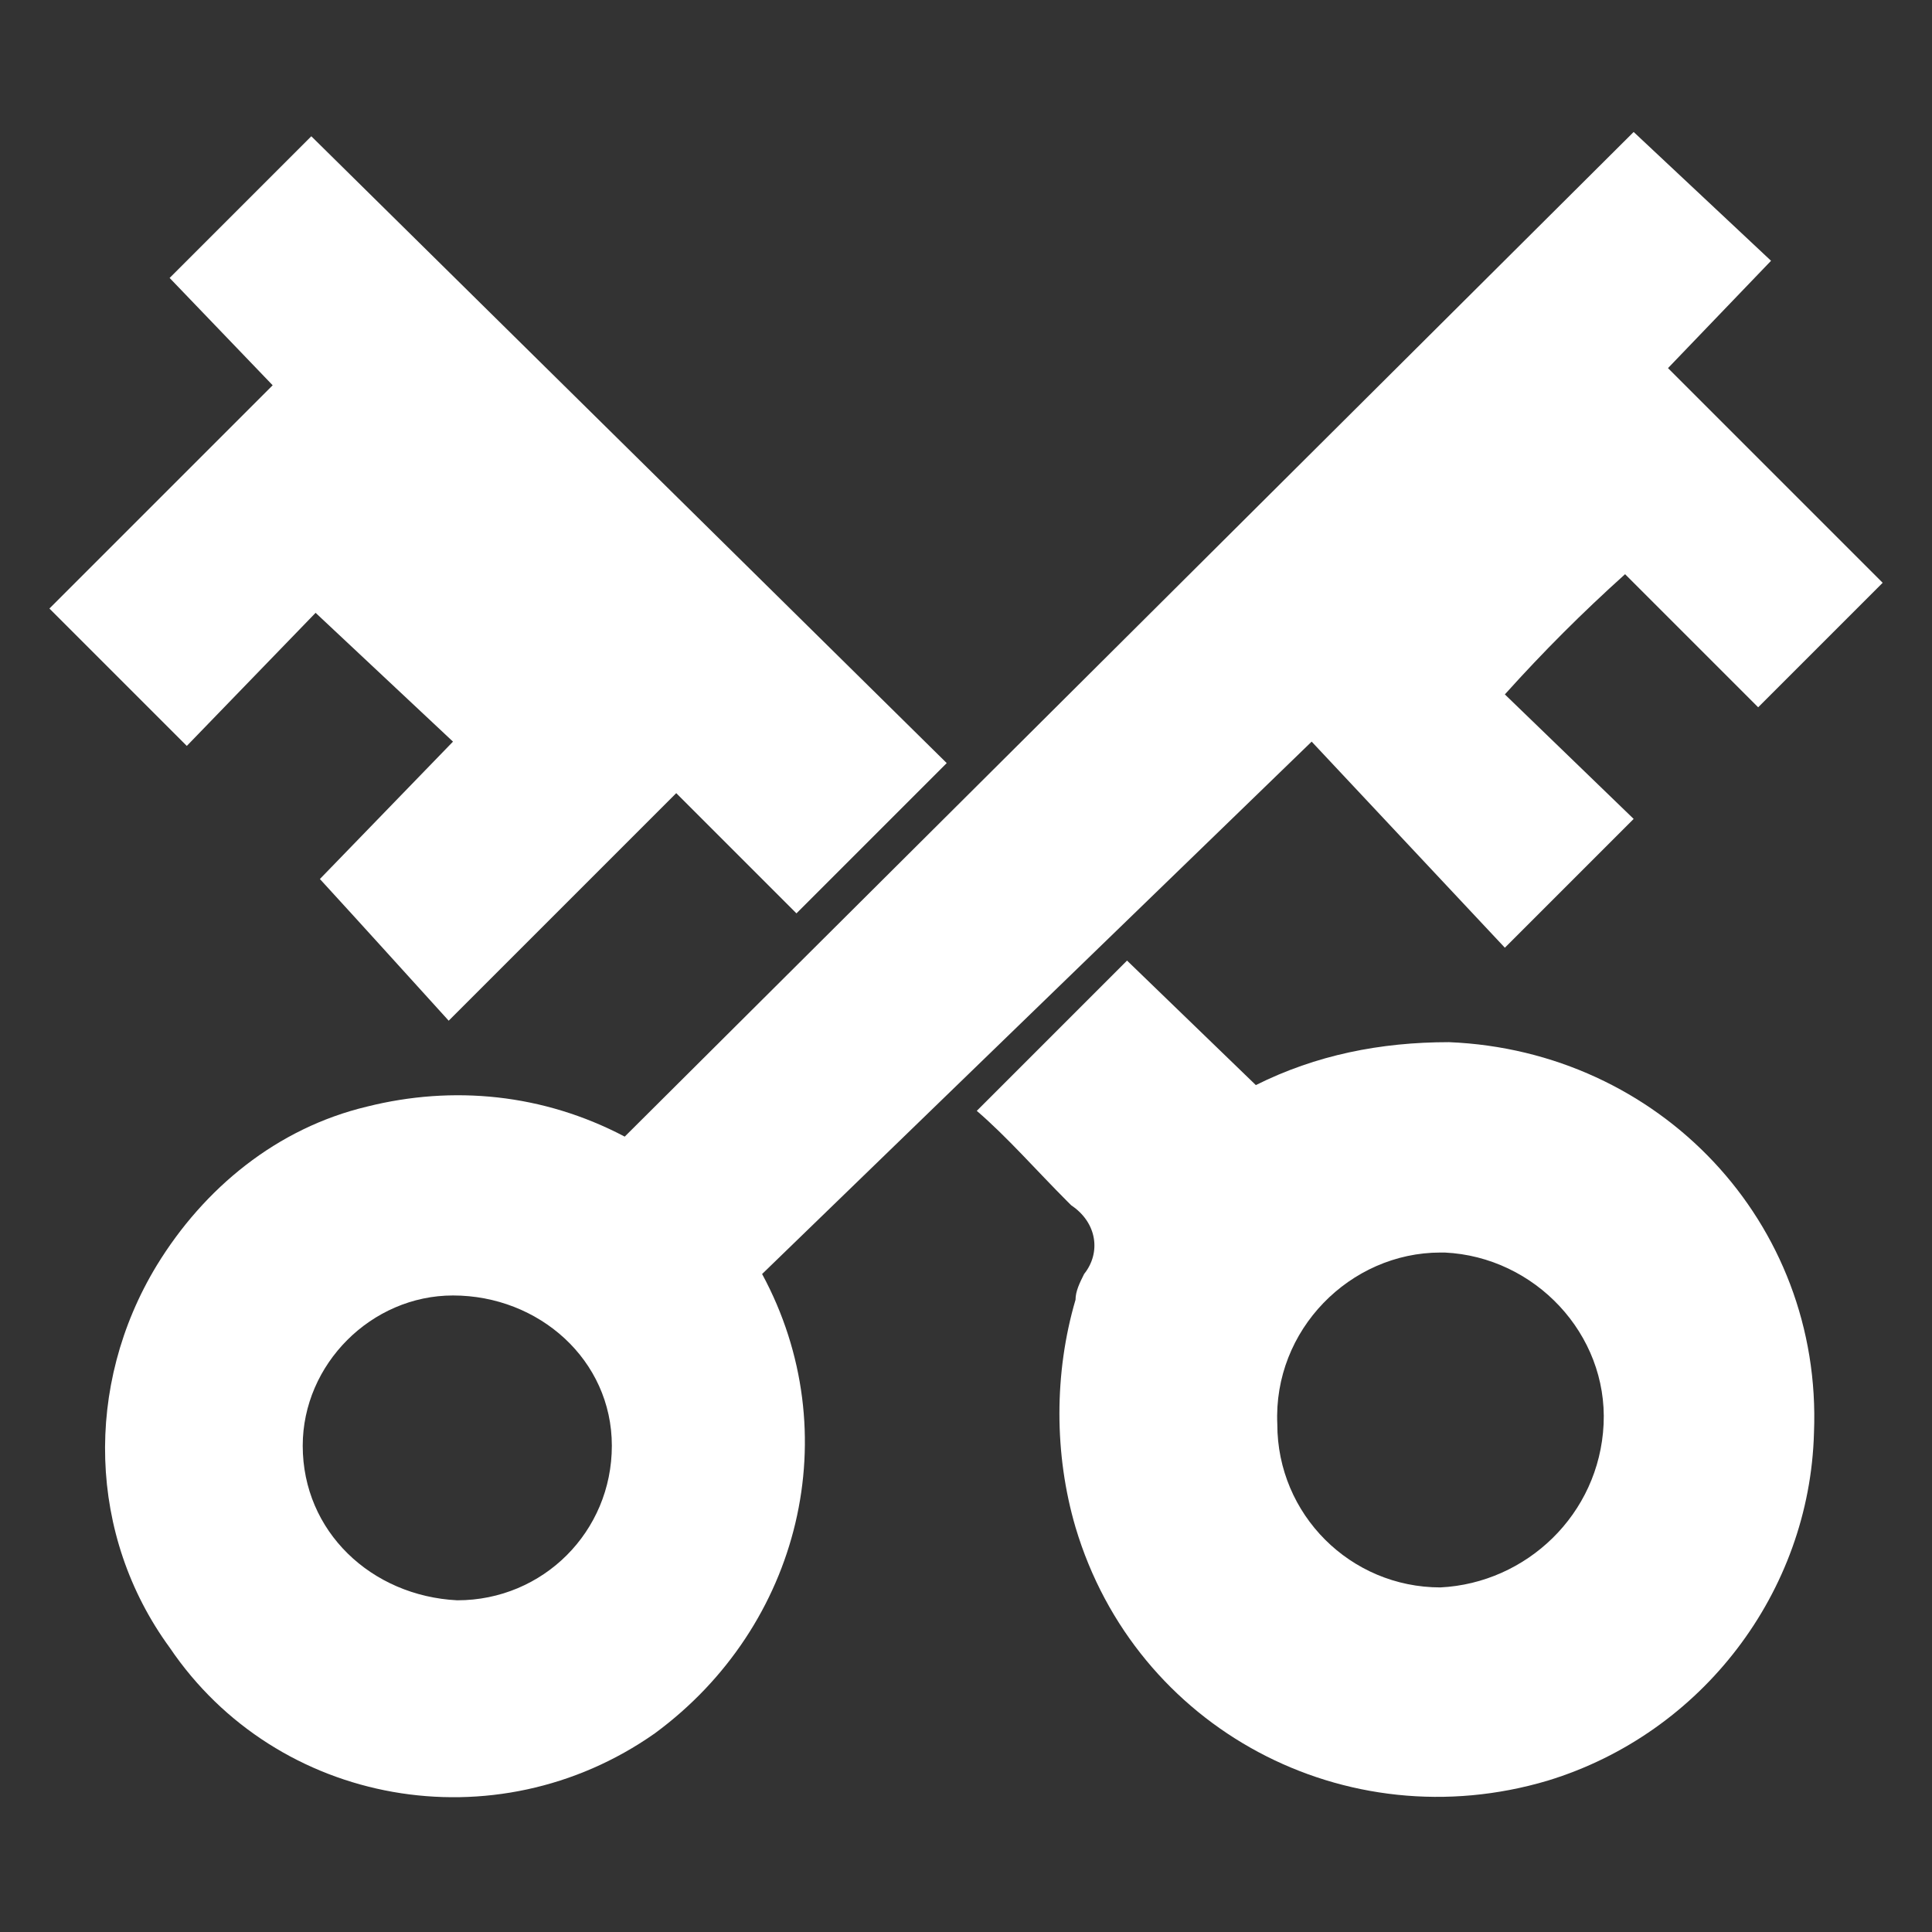 <?xml version="1.0" encoding="utf-8"?>
<!-- Generator: Adobe Illustrator 24.3.0, SVG Export Plug-In . SVG Version: 6.00 Build 0)  -->
<svg version="1.2" baseProfile="tiny" id="Layer_1" xmlns="http://www.w3.org/2000/svg" xmlns:xlink="http://www.w3.org/1999/xlink"
	 x="0px" y="0px" viewBox="0 0 45 45" overflow="visible" xml:space="preserve">
<rect x="0" y="0" width="45" height="45" fill="#333333" stroke="none"/>
<style type="text/css">
	.otp-key{fill:#FFFFFF;}
</style>
<g id="Group_2682" transform="translate(-7689.449 -1434.226)">
	<path id="Path_2311" class="otp-key" d="M7707.2,1463.9c2,3.7,0.9,8.2-2.5,10.7c-3.7,2.6-8.8,1.7-11.3-2c-1.9-2.6-2-6.1-0.3-8.9
		c1.1-1.8,2.8-3.2,4.9-3.7c2-0.5,4.1-0.3,6,0.7l23.5-23.4l3.2,3l-2.4,2.5c1.6,1.6,3.2,3.2,5,5l-2.9,2.9l-3.1-3.1
		c-1,0.9-1.9,1.8-2.8,2.8l3,2.9l-3,3l-4.5-4.8L7707.2,1463.9 M7703.7,1467.9c0-2-1.7-3.5-3.7-3.5c-1.9,0-3.5,1.6-3.5,3.5
		c0,2,1.6,3.5,3.6,3.6C7702.1,1471.5,7703.7,1469.9,7703.7,1467.9"/>
	<path id="Path_2312" class="otp-key" d="M7712.2,1460.1l3.5-3.5l3,2.9c1.4-0.7,2.9-1,4.5-1c4.9,0.2,8.7,4.2,8.5,9.1
		c-0.1,3.7-2.6,7-6.2,8.1c-4.7,1.4-9.6-1.2-11-5.9c-0.5-1.7-0.5-3.6,0-5.3c0-0.2,0.1-0.4,0.2-0.6c0.4-0.5,0.3-1.2-0.3-1.6
		c0,0-0.1-0.1-0.1-0.1C7713.6,1461.5,7712.9,1460.7,7712.2,1460.1 M7726.8,1467.4c0.1-2.1-1.6-3.9-3.7-4h-0.1c-2.1,0-3.9,1.8-3.8,4
		c0,2.1,1.7,3.8,3.8,3.8C7725,1471.1,7726.7,1469.5,7726.8,1467.4"/>
	<path id="Path_2313" class="otp-key" d="M7696.7,1437.4l14.8,14.6l-3.5,3.5l-2.8-2.8l-5.3,5.3c-1-1.1-1.9-2.1-3-3.3l3.1-3.2l-3.2-3
		l-3,3.1l-3.2-3.2l5.2-5.2l-2.4-2.5L7696.7,1437.4"/>
</g>
</svg>
